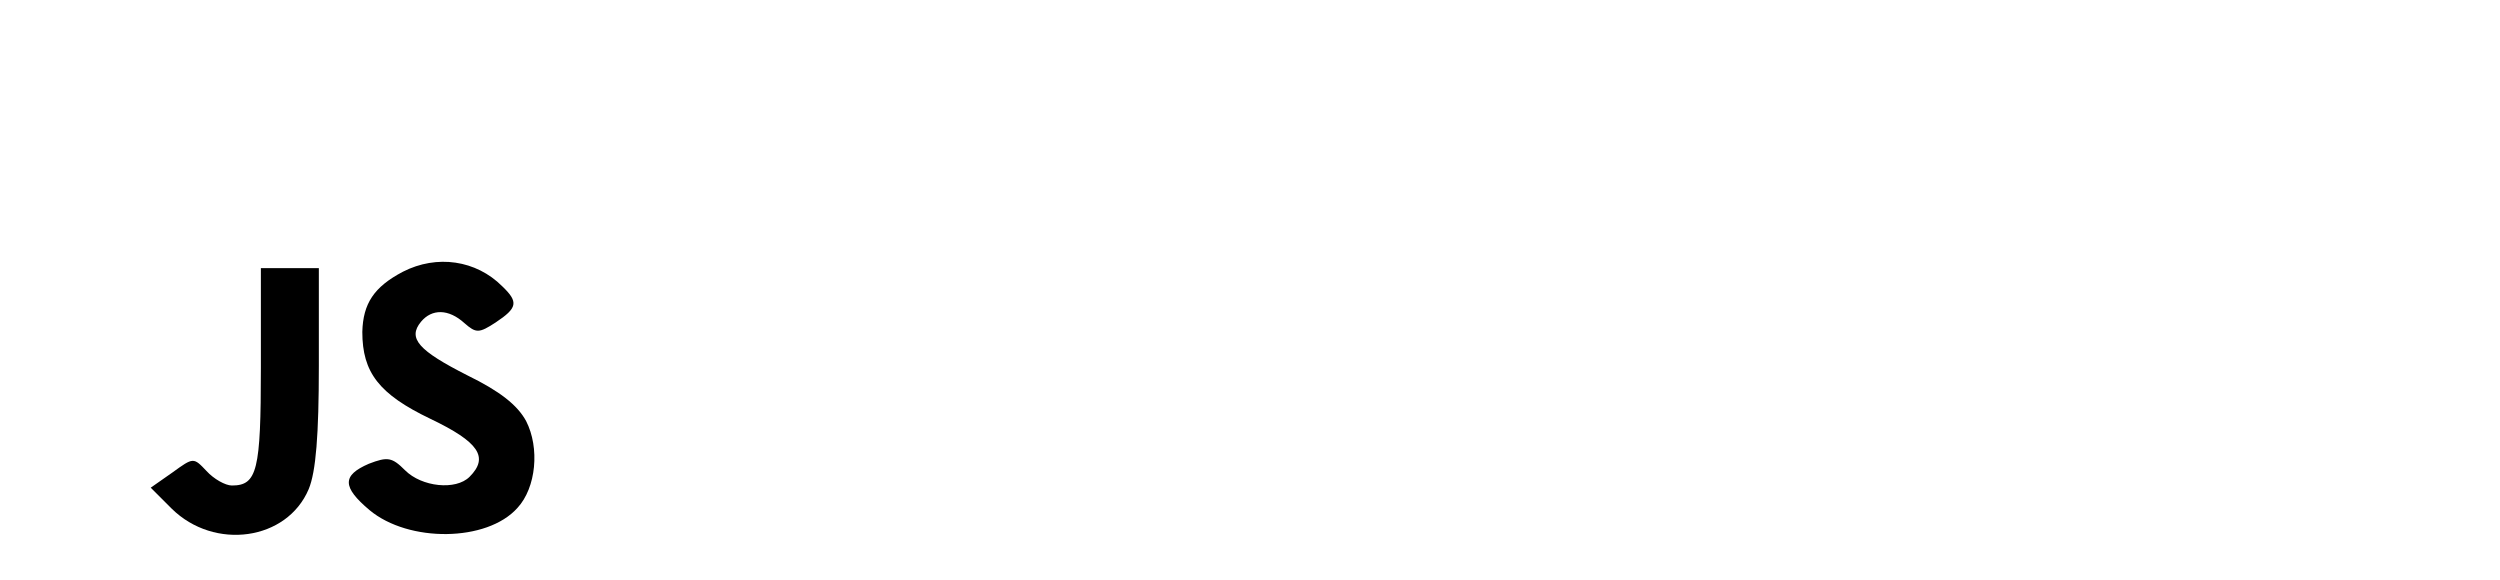 <?xml version="1.0" standalone="no"?>
<!DOCTYPE svg PUBLIC "-//W3C//DTD SVG 20010904//EN"
 "http://www.w3.org/TR/2001/REC-SVG-20010904/DTD/svg10.dtd">
<svg version="1.0" xmlns="http://www.w3.org/2000/svg"
 width="345pt" height="80pt" viewBox="0 0 345 80"
 preserveAspectRatio="xMidYMid meet">

<g transform="translate(0,80) scale(0.1,-0.1)"
fill="#000000" stroke="none">
<path d="M556 425 c-40 -21 -55 -44 -56 -83 0 -56 23 -86 94 -120 67 -32 81
-53 54 -80 -19 -19 -66 -14 -89 9 -18 18 -24 19 -50 9 -37 -16 -37 -32 1 -64
54 -45 162 -44 204 3 26 28 31 83 12 120 -12 22 -36 41 -81 63 -67 34 -83 51
-64 74 15 18 38 18 60 -2 16 -14 20 -14 43 1 30 20 32 28 9 50 -36 36 -90 44
-137 20z"/>
<path d="M360 292 c0 -141 -5 -162 -40 -162 -9 0 -25 9 -35 20 -18 19 -18 19
-47 -2 l-30 -21 29 -29 c59 -58 159 -44 189 27 10 24 14 75 14 170 l0 135 -40
0 -40 0 0 -138z"/>
</g>
</svg>
